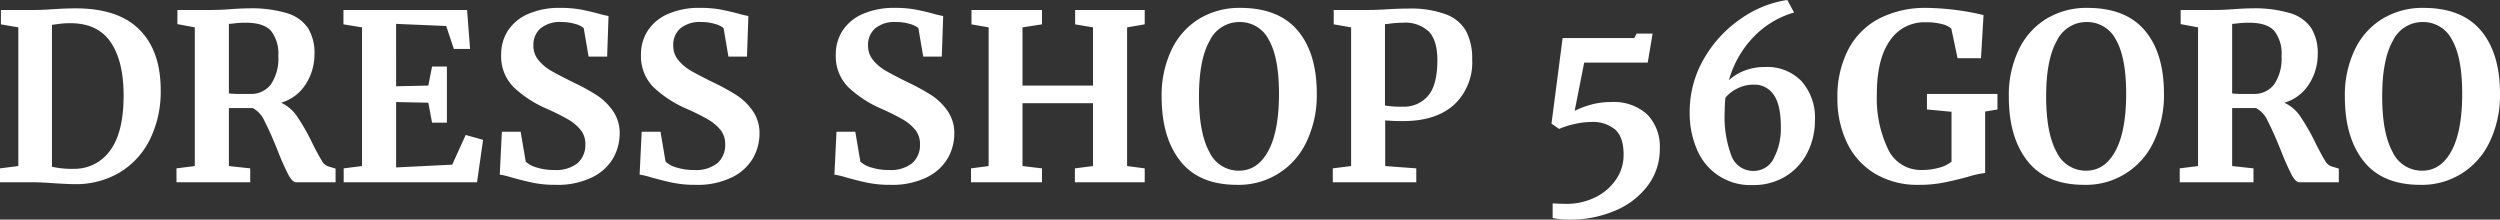 <svg xmlns="http://www.w3.org/2000/svg" width="431.2" height="37.88" viewBox="0 0 431.2 37.88">
  <rect x="0" y="0" width="431.2" height="37.88" fill="#333333" stroke="none"/>
  <path id="Path_93" data-name="Path 93" d="M4.72,12.28l-3-.52V9.28H7.56q1.32,0,3.56-.16.52-.04,1.58-.08T14.6,9q7.36,0,11.02,3.68t3.66,10.44a18.7,18.7,0,0,1-1.82,8.4,13.689,13.689,0,0,1-5.18,5.74,14.7,14.7,0,0,1-7.84,2.06q-1.16,0-3.64-.16Q8.48,39,7.64,39H1.56V36.6l3.16-.4Zm5.8,24.04a15.593,15.593,0,0,0,3.8.36,7.538,7.538,0,0,0,6.28-3.22q2.28-3.14,2.28-9.42,0-5.96-2.24-9.22t-6.96-3.26a14.383,14.383,0,0,0-1.9.12q-.9.12-1.26.16ZM32,36.6l3.16-.4V12.28l-3-.56V9.28h5.8q.76,0,1.68-.04t1.4-.08Q43.12,9,44.48,9a21.13,21.13,0,0,1,6.6.84,6.642,6.642,0,0,1,3.6,2.56,8.164,8.164,0,0,1,1.12,4.52,9.457,9.457,0,0,1-1.48,5.12,7.534,7.534,0,0,1-4.28,3.24,6.69,6.69,0,0,1,2.84,2.48,36.614,36.614,0,0,1,2.64,4.68q1,1.96,1.54,2.82a1.974,1.974,0,0,0,1.06.98l1.32.4V39h-6.8Q52,39,51.3,37.7a43.481,43.481,0,0,1-1.82-4.1q-1.32-3.28-2.28-5.12a4.6,4.6,0,0,0-2.04-2.28H41.04v10l3.68.4V39H32ZM44.72,23.76a4.262,4.262,0,0,0,3.56-1.64,7.915,7.915,0,0,0,1.28-4.92,6.309,6.309,0,0,0-1.26-4.32q-1.26-1.4-4.34-1.4a15.271,15.271,0,0,0-1.9.1q-.78.1-1.02.1v12a19.451,19.451,0,0,0,2.32.08ZM64,12.28l-3.2-.52V9.28H82.12L82.64,16h-2.8l-1.32-3.96-8.64-.36V22.44l5.56-.12.64-3.28h2.56v9.68H76.08l-.64-3.44-5.56-.12V36.44l9.68-.48,2.32-5.12,3,.84L83.84,39h-23V36.6L64,36.2ZM97.36,39.44a19.021,19.021,0,0,1-3.88-.36q-1.72-.36-3.84-.96a12.4,12.4,0,0,0-1.88-.44l.36-7.4h3.24l.88,5.16a4.467,4.467,0,0,0,1.86,1,9.8,9.8,0,0,0,3.06.44,5.932,5.932,0,0,0,4.02-1.18,4.166,4.166,0,0,0,1.34-3.3,3.8,3.8,0,0,0-.8-2.42,7.682,7.682,0,0,0-2.2-1.84,39.65,39.65,0,0,0-3.84-1.9,19.6,19.6,0,0,1-5.5-3.62A7.544,7.544,0,0,1,88,16.92a7.4,7.4,0,0,1,1.16-4.06,7.865,7.865,0,0,1,3.46-2.88,13.378,13.378,0,0,1,5.62-1.06,19.02,19.02,0,0,1,3.46.28q1.5.28,3.26.76a15.964,15.964,0,0,0,1.56.36l-.24,7h-3.2l-.84-4.92a3.744,3.744,0,0,0-1.44-.7,7.968,7.968,0,0,0-2.4-.34,5.248,5.248,0,0,0-3.62,1.1,3.764,3.764,0,0,0-1.22,2.94,3.872,3.872,0,0,0,.9,2.56,8.054,8.054,0,0,0,2.18,1.82q1.28.74,4.04,2.1A34.951,34.951,0,0,1,104.52,24a10.018,10.018,0,0,1,2.76,2.7,6.636,6.636,0,0,1,1.16,3.9,8.593,8.593,0,0,1-1.1,4.2,8.43,8.43,0,0,1-3.6,3.32A13.6,13.6,0,0,1,97.36,39.44Zm24.12,0a19.021,19.021,0,0,1-3.88-.36q-1.72-.36-3.84-.96a12.4,12.4,0,0,0-1.88-.44l.36-7.4h3.24l.88,5.16a4.467,4.467,0,0,0,1.86,1,9.8,9.8,0,0,0,3.06.44,5.932,5.932,0,0,0,4.02-1.18,4.166,4.166,0,0,0,1.34-3.3,3.8,3.8,0,0,0-.8-2.42,7.682,7.682,0,0,0-2.2-1.84,39.65,39.65,0,0,0-3.84-1.9,19.6,19.6,0,0,1-5.5-3.62,7.544,7.544,0,0,1-2.18-5.7,7.4,7.4,0,0,1,1.16-4.06,7.865,7.865,0,0,1,3.46-2.88,13.378,13.378,0,0,1,5.62-1.06,19.02,19.02,0,0,1,3.46.28q1.5.28,3.26.76a15.966,15.966,0,0,0,1.56.36l-.24,7h-3.2l-.84-4.92a3.744,3.744,0,0,0-1.44-.7,7.968,7.968,0,0,0-2.4-.34,5.248,5.248,0,0,0-3.62,1.1,3.764,3.764,0,0,0-1.22,2.94,3.872,3.872,0,0,0,.9,2.56,8.054,8.054,0,0,0,2.18,1.82q1.28.74,4.04,2.1A34.95,34.95,0,0,1,128.64,24a10.018,10.018,0,0,1,2.76,2.7,6.636,6.636,0,0,1,1.16,3.9,8.593,8.593,0,0,1-1.1,4.2,8.43,8.43,0,0,1-3.6,3.32A13.6,13.6,0,0,1,121.48,39.44Zm33.6,0a19.021,19.021,0,0,1-3.88-.36q-1.72-.36-3.84-.96a12.4,12.4,0,0,0-1.88-.44l.36-7.4h3.24l.88,5.16a4.467,4.467,0,0,0,1.86,1,9.8,9.8,0,0,0,3.06.44,5.932,5.932,0,0,0,4.02-1.18,4.166,4.166,0,0,0,1.34-3.3,3.8,3.8,0,0,0-.8-2.42,7.682,7.682,0,0,0-2.2-1.84,39.651,39.651,0,0,0-3.84-1.9,19.6,19.6,0,0,1-5.5-3.62,7.544,7.544,0,0,1-2.18-5.7,7.4,7.4,0,0,1,1.16-4.06,7.865,7.865,0,0,1,3.46-2.88,13.378,13.378,0,0,1,5.62-1.06,19.02,19.02,0,0,1,3.46.28q1.5.28,3.26.76a15.966,15.966,0,0,0,1.56.36l-.24,7h-3.2l-.84-4.92a3.744,3.744,0,0,0-1.44-.7,7.968,7.968,0,0,0-2.4-.34,5.248,5.248,0,0,0-3.62,1.1,3.764,3.764,0,0,0-1.22,2.94,3.872,3.872,0,0,0,.9,2.56,8.054,8.054,0,0,0,2.18,1.82q1.28.74,4.04,2.1A34.952,34.952,0,0,1,162.24,24,10.018,10.018,0,0,1,165,26.7a6.636,6.636,0,0,1,1.16,3.9,8.593,8.593,0,0,1-1.1,4.2,8.43,8.43,0,0,1-3.6,3.32A13.6,13.6,0,0,1,155.08,39.44Zm17-27.16-2.96-.52V9.28h12.16v2.48l-3.36.52V22.32h12.16V12.28L187,11.76V9.28h12v2.48l-3.04.52V36.2l3.04.4V39H186.96V36.6l3.12-.4V25.36H177.92V36.2l3.36.4V39H169.04V36.6l3.04-.4Zm42.84,27.16q-6.52,0-9.76-4.08t-3.24-11.12a18.2,18.2,0,0,1,1.7-8.08,12.568,12.568,0,0,1,4.78-5.36,13.315,13.315,0,0,1,7.08-1.88q6.6,0,9.9,3.9t3.3,10.9a18.578,18.578,0,0,1-1.74,8.22,12.858,12.858,0,0,1-12.02,7.5Zm.4-28.08a5.663,5.663,0,0,0-5.12,3.24q-1.84,3.24-1.84,9.6,0,6.28,1.78,9.54a5.563,5.563,0,0,0,5.1,3.26q3.24,0,5.08-3.42t1.84-9.86q0-6.24-1.76-9.3A5.559,5.559,0,0,0,215.32,11.36Zm19.28.92-3-.52V9.28h6.04q.84,0,2.6-.08,2.32-.16,4.2-.16a17.318,17.318,0,0,1,6.58,1.02,6.634,6.634,0,0,1,3.44,2.92,10.127,10.127,0,0,1,1.02,4.82,9.959,9.959,0,0,1-3.14,7.84q-3.14,2.8-8.7,2.8a28.827,28.827,0,0,1-3.16-.12V36.2l5.36.4V39h-14.4V36.6l3.16-.4Zm5.84,13.48a16.691,16.691,0,0,0,3.12.2,5.42,5.42,0,0,0,4.3-1.86q1.62-1.86,1.62-6.18,0-3.36-1.46-4.9a5.876,5.876,0,0,0-4.46-1.54,17.558,17.558,0,0,0-2.32.16,6.494,6.494,0,0,1-.8.08Zm28.92,16.88q1.52.08,2.32.08a11.149,11.149,0,0,0,5.02-1.12,9.137,9.137,0,0,0,3.58-3.06,7.477,7.477,0,0,0,1.32-4.3q0-3-1.44-4.32A5.947,5.947,0,0,0,276,28.6a13.135,13.135,0,0,0-2.9.36,13.493,13.493,0,0,0-2.62.84l-1.32-.92,1.92-14.76h12.36l.4-.76h2.76l-.84,5H274.8l-1.64,8.32a15,15,0,0,1,2.78-1.06,12.615,12.615,0,0,1,3.46-.46,8.616,8.616,0,0,1,6.26,2.12,7.985,7.985,0,0,1,2.18,6,10.329,10.329,0,0,1-2.02,6.22,13.441,13.441,0,0,1-5.6,4.36,19.761,19.761,0,0,1-8.06,1.58,13.108,13.108,0,0,1-2.8-.28Zm34.44-3.16a9.94,9.94,0,0,1-9.54-6.12,15.621,15.621,0,0,1-1.26-6.4,18.084,18.084,0,0,1,2.52-9.38,20.987,20.987,0,0,1,6.44-6.88,18.515,18.515,0,0,1,7.88-3.14L311,9.72a15.691,15.691,0,0,0-7.18,4.42,17.574,17.574,0,0,0-4.06,7.26,8.249,8.249,0,0,1,2.6-1.62,9.588,9.588,0,0,1,3.68-.66,8.154,8.154,0,0,1,6.26,2.46,9.478,9.478,0,0,1,2.3,6.74,12.172,12.172,0,0,1-1.28,5.52,10.115,10.115,0,0,1-3.72,4.1A10.64,10.64,0,0,1,303.8,39.48Zm.28-17.32a6.1,6.1,0,0,0-2.94.7,6.426,6.426,0,0,0-1.98,1.54,21.385,21.385,0,0,0-.12,2.28,19,19,0,0,0,1.1,7.6A4,4,0,0,0,304,37.04a3.825,3.825,0,0,0,3.5-2.18,10.973,10.973,0,0,0,1.22-5.42q0-3.8-1.24-5.54A3.952,3.952,0,0,0,304.08,22.16Zm28.44,17.28a14.275,14.275,0,0,1-7.58-1.94,12.461,12.461,0,0,1-4.82-5.34,17.455,17.455,0,0,1-1.64-7.68,17.536,17.536,0,0,1,1.9-8.44,12.555,12.555,0,0,1,5.38-5.32,17.439,17.439,0,0,1,8.12-1.8,44.538,44.538,0,0,1,9.8,1.24l-.44,7.44H339.2l-1.08-5.12a3.79,3.79,0,0,0-1.52-.74,10.31,10.31,0,0,0-2.92-.34,7.131,7.131,0,0,0-6.16,3.18q-2.24,3.18-2.24,9.18a20.277,20.277,0,0,0,1.92,9.5,6.23,6.23,0,0,0,5.84,3.62,10.876,10.876,0,0,0,3-.4,5.418,5.418,0,0,0,2.12-1.04v-8.6l-4.24-.4V23.76h12.16v2.68l-2.12.36V37.4a15.928,15.928,0,0,0-3.04.68q-2.56.68-4.38,1.02A21.951,21.951,0,0,1,332.52,39.44Zm28.52,0q-6.52,0-9.76-4.08t-3.24-11.12a18.2,18.2,0,0,1,1.7-8.08,12.568,12.568,0,0,1,4.78-5.36,13.315,13.315,0,0,1,7.08-1.88q6.6,0,9.9,3.9t3.3,10.9a18.578,18.578,0,0,1-1.74,8.22,12.858,12.858,0,0,1-12.02,7.5Zm.4-28.08a5.663,5.663,0,0,0-5.12,3.24q-1.84,3.24-1.84,9.6,0,6.28,1.78,9.54a5.563,5.563,0,0,0,5.1,3.26q3.24,0,5.08-3.42t1.84-9.86q0-6.24-1.76-9.3A5.559,5.559,0,0,0,361.44,11.36ZM377.52,36.6l3.16-.4V12.28l-3-.56V9.28h5.8q.76,0,1.68-.04t1.4-.08Q388.64,9,390,9a21.13,21.13,0,0,1,6.6.84,6.642,6.642,0,0,1,3.6,2.56,8.165,8.165,0,0,1,1.12,4.52,9.457,9.457,0,0,1-1.48,5.12,7.534,7.534,0,0,1-4.28,3.24,6.69,6.69,0,0,1,2.84,2.48,36.613,36.613,0,0,1,2.64,4.68q1,1.96,1.54,2.82a1.974,1.974,0,0,0,1.06.98l1.32.4V39h-6.8q-.64,0-1.34-1.3A43.481,43.481,0,0,1,395,33.6q-1.32-3.28-2.28-5.12a4.6,4.6,0,0,0-2.04-2.28h-4.12v10l3.68.4V39H377.52Zm12.72-12.84a4.262,4.262,0,0,0,3.56-1.64,7.915,7.915,0,0,0,1.28-4.92,6.309,6.309,0,0,0-1.26-4.32q-1.26-1.4-4.34-1.4a15.271,15.271,0,0,0-1.9.1q-.78.1-1.02.1v12a19.45,19.45,0,0,0,2.32.08ZM419,39.44q-6.52,0-9.76-4.08T406,24.24a18.2,18.2,0,0,1,1.7-8.08,12.568,12.568,0,0,1,4.78-5.36,13.315,13.315,0,0,1,7.08-1.88q6.6,0,9.9,3.9t3.3,10.9a18.578,18.578,0,0,1-1.74,8.22A12.858,12.858,0,0,1,419,39.44Zm.4-28.08a5.663,5.663,0,0,0-5.12,3.24q-1.84,3.24-1.84,9.6,0,6.28,1.78,9.54a5.563,5.563,0,0,0,5.1,3.26q3.24,0,5.08-3.42t1.84-9.86q0-6.24-1.76-9.3A5.559,5.559,0,0,0,419.4,11.36Z" transform="translate(-1.56 -7.56)" fill="#fff"/>
</svg>
